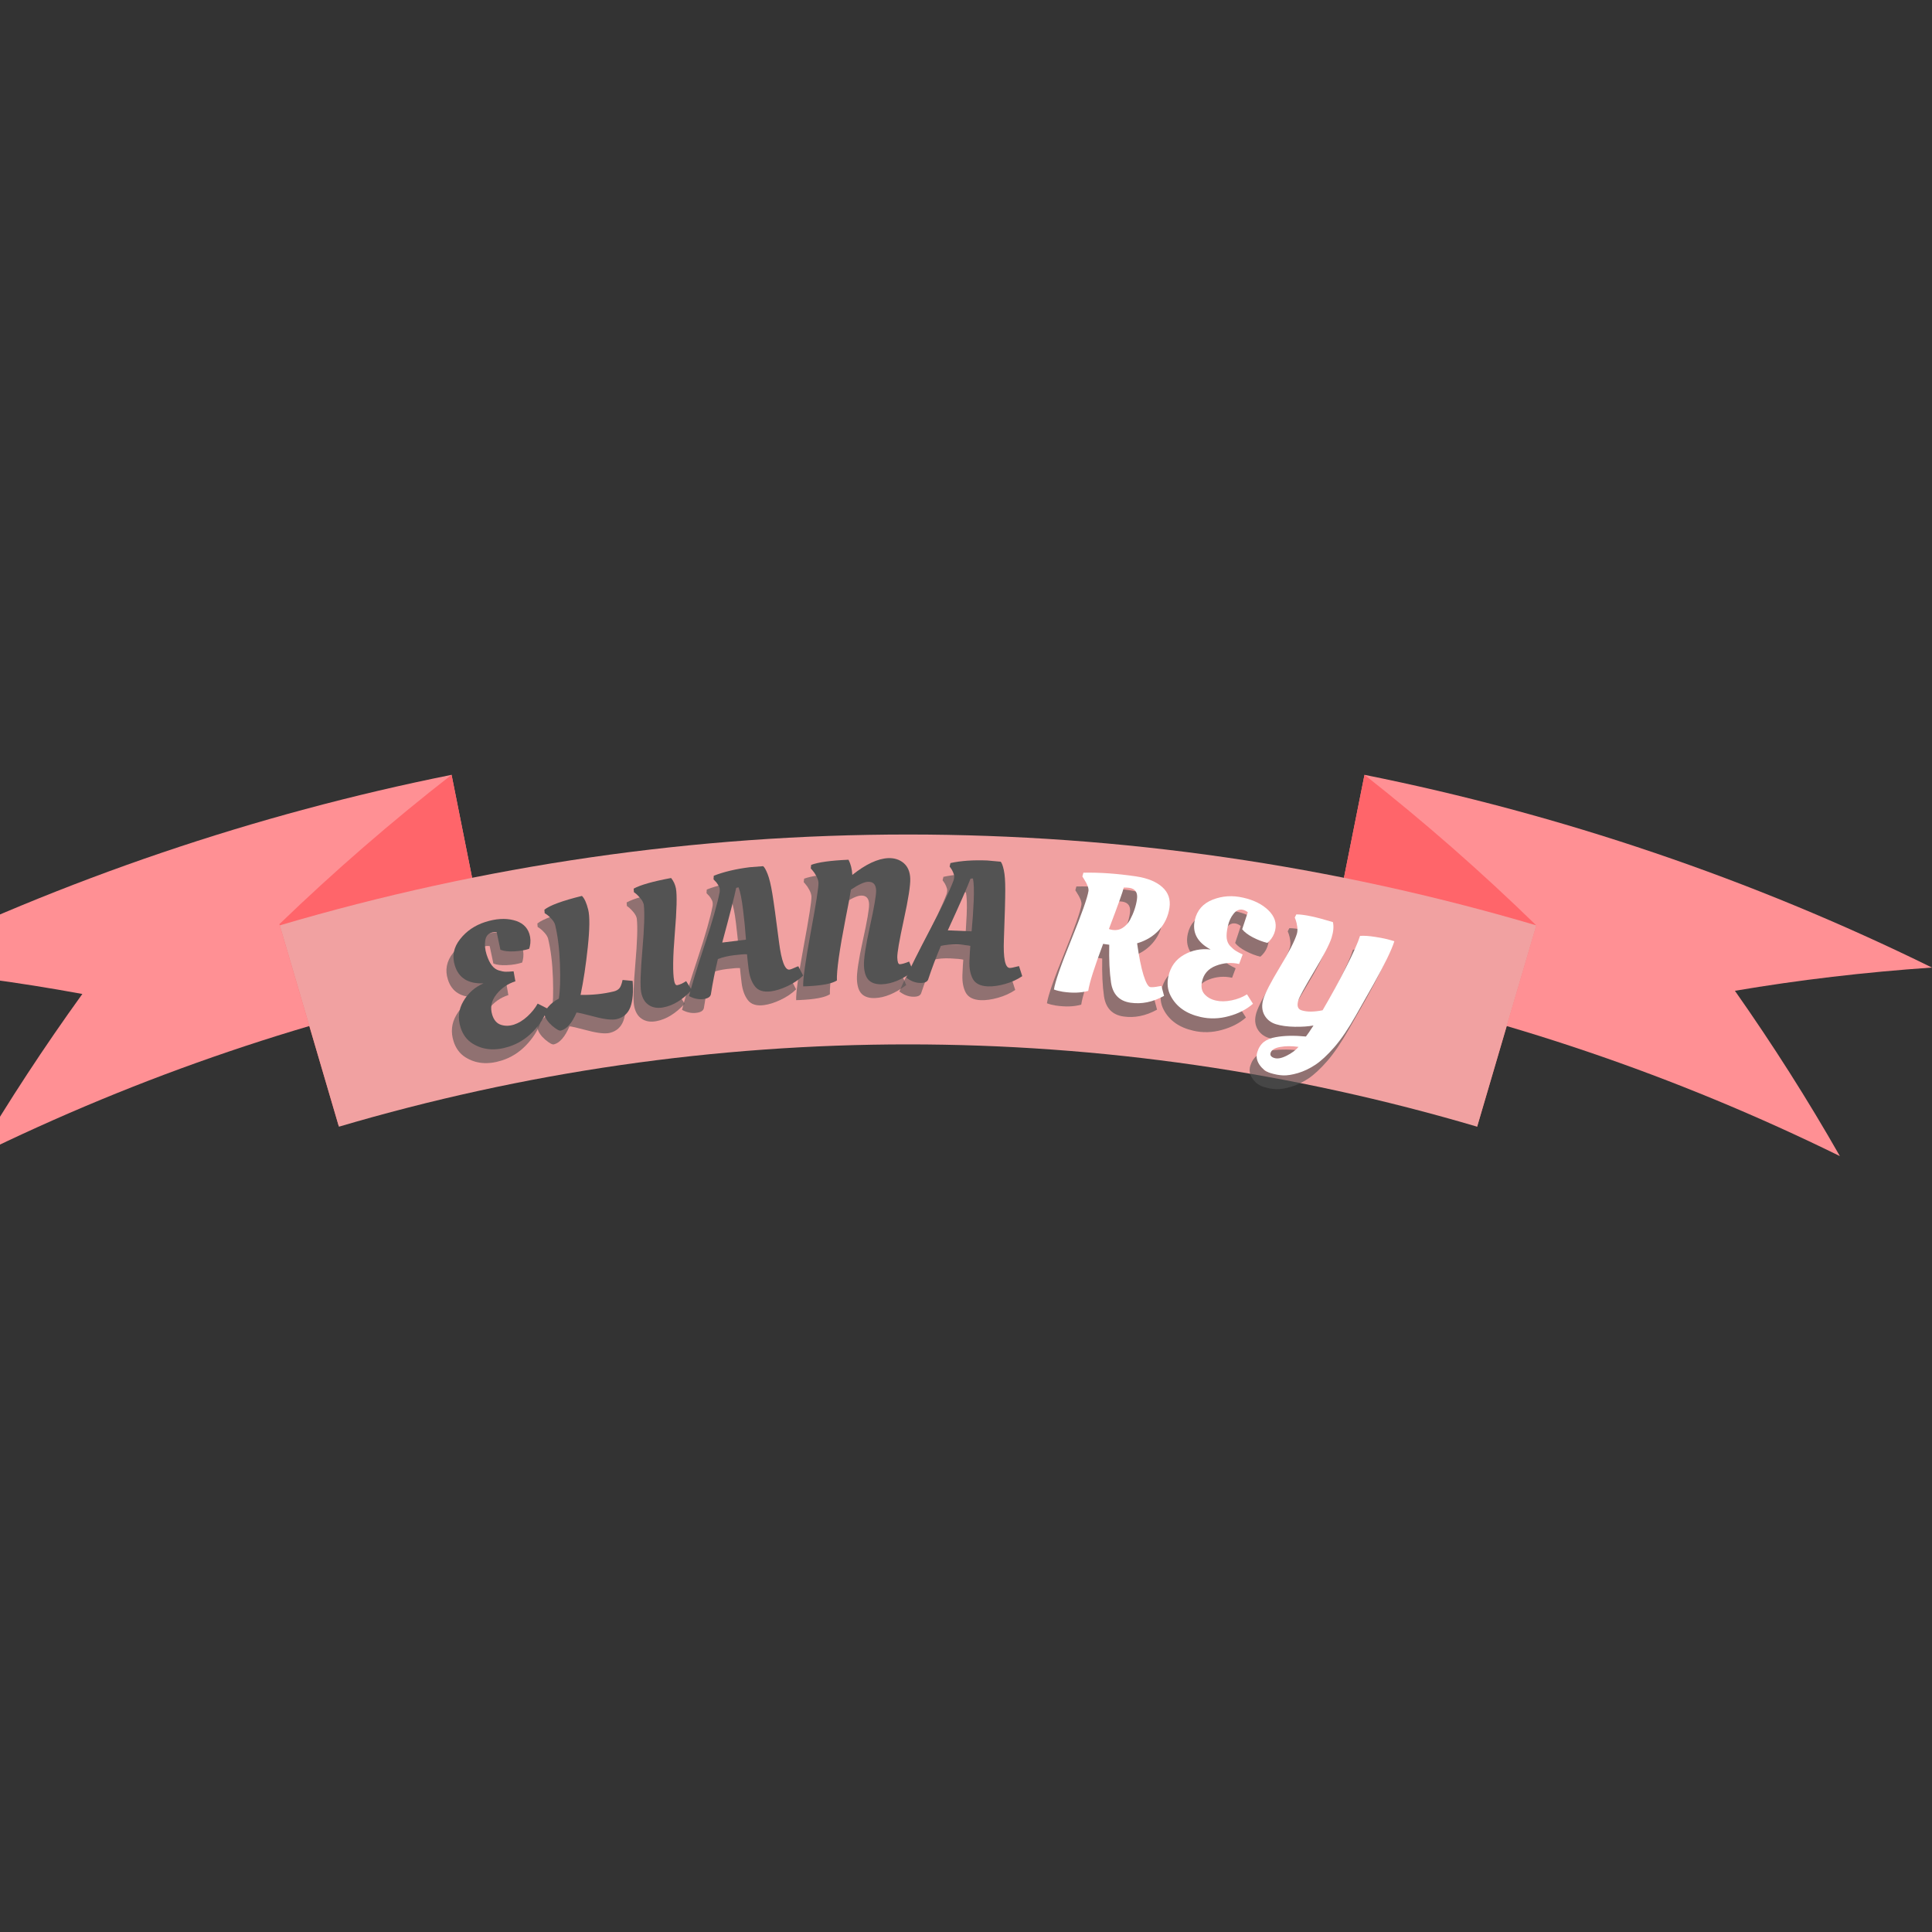 <svg xmlns="http://www.w3.org/2000/svg" xmlns:xlink="http://www.w3.org/1999/xlink" width="500" zoomAndPan="magnify" viewBox="0 0 375 375" height="500" preserveAspectRatio="xMidYMid meet" version="1.0"><rect x="0" y="0" width="375" height="375" fill="#333333" stroke="none"/><defs><g/><clipPath id="id1"><path d="M 256 150.266 L 374.992 150.266 L 374.992 224.516 L 256 224.516 Z M 256 150.266 " clip-rule="nonzero"/></clipPath><clipPath id="id2"><path d="M 0 150.266 L 96 150.266 L 96 224.516 L 0 224.516 Z M 0 150.266 " clip-rule="nonzero"/></clipPath><clipPath id="id3"><path d="M 256 150.266 L 299 150.266 L 299 219 L 256 219 Z M 256 150.266 " clip-rule="nonzero"/></clipPath><clipPath id="id4"><path d="M 54 150.266 L 96 150.266 L 96 219 L 54 219 Z M 54 150.266 " clip-rule="nonzero"/></clipPath></defs><g clip-path="url(#id1)"><path fill="#ff9094" d="M 264.848 150.395 C 283.934 154.223 302.691 159.266 321.125 165.527 C 339.559 171.785 357.516 179.211 374.992 187.801 C 361.93 188.699 349.18 190.203 336.746 192.312 C 344.137 202.832 350.926 213.527 357.117 224.398 C 325.172 208.703 291.762 197.359 256.883 190.359 C 259.535 177.035 262.188 163.711 264.848 150.395 Z M 264.848 150.395 " fill-opacity="1" fill-rule="nonzero"/></g><g clip-path="url(#id2)"><path fill="#ff9094" d="M -22.512 187.801 C -5.031 179.211 12.926 171.785 31.363 165.523 C 49.801 159.266 68.562 154.223 87.648 150.395 C 90.305 163.707 92.961 177.031 95.621 190.359 C 60.734 197.355 27.316 208.699 -4.629 224.398 C 1.664 213.746 8.535 203.258 15.984 192.93 C 3.496 190.625 -9.336 188.914 -22.512 187.801 Z M -22.512 187.801 " fill-opacity="1" fill-rule="nonzero"/></g><g clip-path="url(#id3)"><path fill="#ff656a" d="M 264.848 150.395 C 276.477 159.543 287.586 169.285 298.184 179.613 C 294.355 192.641 290.527 205.668 286.699 218.691 C 277.266 208.699 267.32 199.25 256.863 190.344 C 259.527 177.027 262.188 163.711 264.848 150.395 Z M 264.848 150.395 " fill-opacity="1" fill-rule="nonzero"/></g><g clip-path="url(#id4)"><path fill="#ff656a" d="M 54.23 179.379 C 64.859 169.125 76 159.461 87.648 150.391 C 90.305 163.703 92.961 177.027 95.621 190.355 C 85.145 199.18 75.176 208.547 65.715 218.457 Z M 54.23 179.379 " fill-opacity="1" fill-rule="nonzero"/></g><path fill="#f1a1a1" d="M 54.301 179.613 C 64.188 176.695 74.164 174.133 84.234 171.93 C 94.305 169.727 104.441 167.887 114.645 166.41 C 124.848 164.934 135.086 163.828 145.367 163.086 C 155.648 162.348 165.945 161.977 176.25 161.977 C 186.559 161.977 196.852 162.348 207.133 163.086 C 217.414 163.828 227.656 164.934 237.859 166.41 C 248.059 167.887 258.195 169.727 268.266 171.93 C 278.336 174.133 288.316 176.695 298.203 179.613 C 294.371 192.641 290.543 205.668 286.715 218.691 C 277.762 216.047 268.723 213.727 259.598 211.73 C 250.477 209.734 241.297 208.066 232.055 206.73 C 222.812 205.395 213.539 204.391 204.227 203.723 C 194.914 203.051 185.586 202.715 176.25 202.715 C 166.914 202.715 157.59 203.051 148.277 203.723 C 138.965 204.391 129.688 205.395 120.445 206.73 C 111.207 208.066 102.023 209.734 92.902 211.73 C 83.781 213.727 74.742 216.047 65.785 218.691 C 61.953 205.672 58.125 192.645 54.301 179.613 Z M 54.301 179.613 " fill-opacity="1" fill-rule="nonzero"/><g fill="#535353" fill-opacity="0.612"><g transform="translate(88.594, 208.179)"><g><path d="M 8.812 -2.344 C 6.113 -1.488 3.754 -1.695 1.734 -2.969 C 0.648 -3.656 -0.109 -4.676 -0.547 -6.031 C -1.129 -7.852 -0.957 -9.555 -0.031 -11.141 C 0.883 -12.723 2.191 -13.891 3.891 -14.641 C 0.941 -14.523 -0.906 -15.66 -1.656 -18.047 C -2.25 -19.891 -1.922 -21.602 -0.672 -23.188 C 0.566 -24.781 2.203 -25.898 4.234 -26.547 C 6.266 -27.191 8.086 -27.312 9.703 -26.906 C 11.328 -26.508 12.359 -25.617 12.797 -24.234 C 13.047 -23.441 13.07 -22.617 12.875 -21.766 L 12.75 -21.344 C 11.875 -21.062 10.891 -20.895 9.797 -20.844 C 8.703 -20.789 7.828 -20.895 7.172 -21.156 L 6.453 -24.547 C 6.078 -24.598 5.727 -24.57 5.406 -24.469 C 4.738 -24.258 4.344 -23.738 4.219 -22.906 C 4.102 -22.082 4.191 -21.195 4.484 -20.25 C 4.785 -19.312 5.129 -18.598 5.516 -18.109 C 5.898 -17.617 6.352 -17.297 6.875 -17.141 C 7.395 -16.984 7.836 -16.898 8.203 -16.891 C 8.578 -16.891 9.086 -16.914 9.734 -16.969 L 10.078 -15.031 C 8.586 -14.562 7.352 -13.707 6.375 -12.469 C 5.406 -11.238 5.145 -9.914 5.594 -8.5 C 5.914 -7.488 6.473 -6.852 7.266 -6.594 C 8.055 -6.332 8.898 -6.344 9.797 -6.625 C 10.691 -6.914 11.555 -7.441 12.391 -8.203 C 13.234 -8.973 13.906 -9.805 14.406 -10.703 L 16.312 -9.734 C 15.801 -8.172 14.863 -6.688 13.5 -5.281 C 12.145 -3.883 10.582 -2.906 8.812 -2.344 Z M 8.812 -2.344 "/></g></g></g><g fill="#535353" fill-opacity="0.612"><g transform="translate(105.479, 202.79)"><g><path d="M 12.891 -2.312 C 11.984 -2.094 10.531 -2.25 8.531 -2.781 C 6.531 -3.312 5.375 -3.578 5.062 -3.578 C 4.176 -1.523 3.164 -0.359 2.031 -0.078 C 1.719 -0.004 1.148 -0.316 0.328 -1.016 C -0.484 -1.723 -0.977 -2.445 -1.156 -3.188 C -1.238 -3.52 -1 -4.016 -0.438 -4.672 C 0.113 -5.328 0.801 -5.863 1.625 -6.281 C 1.875 -7.812 1.945 -10.047 1.844 -12.984 C 1.738 -15.93 1.426 -18.469 0.906 -20.594 C 0.812 -20.945 0.598 -21.312 0.266 -21.688 C -0.055 -22.062 -0.363 -22.352 -0.656 -22.562 L -1.125 -22.875 L -1.172 -23.547 C -0.109 -24.391 2.316 -25.281 6.109 -26.219 C 6.598 -25.75 7.004 -24.859 7.328 -23.547 C 7.648 -22.242 7.625 -19.828 7.25 -16.297 C 6.875 -12.766 6.406 -9.664 5.844 -7 C 8.164 -6.969 10.328 -7.195 12.328 -7.688 C 12.773 -7.801 13.125 -8 13.375 -8.281 C 13.625 -8.57 13.832 -9.113 14 -9.906 L 15.953 -9.719 C 16.117 -7.562 15.973 -5.867 15.516 -4.641 C 15.055 -3.41 14.18 -2.633 12.891 -2.312 Z M 12.891 -2.312 "/></g></g></g><g fill="#535353" fill-opacity="0.612"><g transform="translate(122.131, 198.769)"><g><path d="M 7.359 -5.734 C 7.473 -5.109 7.676 -4.82 7.969 -4.875 C 8.457 -4.969 9.031 -5.227 9.688 -5.656 L 10.766 -3.938 C 9.004 -2.039 7.172 -0.914 5.266 -0.562 C 4.148 -0.352 3.207 -0.504 2.438 -1.016 C 1.664 -1.523 1.172 -2.359 0.953 -3.516 C 0.742 -4.672 0.82 -7.383 1.188 -11.656 C 1.562 -15.938 1.656 -18.879 1.469 -20.484 C 1.395 -20.867 1.195 -21.258 0.875 -21.656 C 0.551 -22.051 0.254 -22.363 -0.016 -22.594 L -0.453 -22.922 L -0.5 -23.609 C 0.801 -24.328 3.223 -25.016 6.766 -25.672 C 7.242 -25.086 7.555 -24.414 7.703 -23.656 C 7.941 -22.363 7.867 -19.445 7.484 -14.906 C 7.109 -10.363 7.066 -7.305 7.359 -5.734 Z M 7.359 -5.734 "/></g></g></g><g fill="#535353" fill-opacity="0.612"><g transform="translate(133.478, 196.501)"><g><path d="M 3.141 -0.828 C 3.035 -0.316 2.539 -0.008 1.656 0.094 C 0.77 0.207 -0.145 0.016 -1.094 -0.484 C -0.625 -2.441 0.375 -5.734 1.906 -10.359 C 3.438 -14.992 4.414 -18.43 4.844 -20.672 C 4.875 -20.941 4.875 -21.172 4.844 -21.359 C 4.82 -21.547 4.711 -21.797 4.516 -22.109 C 4.328 -22.43 4.129 -22.68 3.922 -22.859 L 3.656 -23.141 L 3.703 -23.844 C 5.629 -24.602 7.957 -25.156 10.688 -25.5 L 13.281 -25.703 C 13.531 -25.523 13.816 -25.023 14.141 -24.203 C 14.473 -23.379 14.781 -22.117 15.062 -20.422 C 15.344 -18.723 15.781 -15.547 16.375 -10.891 C 16.844 -7.273 17.516 -5.52 18.391 -5.625 C 18.609 -5.656 19.07 -5.832 19.781 -6.156 L 20.109 -6.281 L 21.047 -4.469 C 20.211 -3.664 19.203 -2.984 18.016 -2.422 C 16.836 -1.867 15.758 -1.531 14.781 -1.406 C 13.352 -1.227 12.32 -1.551 11.688 -2.375 C 11.051 -3.195 10.645 -4.305 10.469 -5.703 C 10.301 -7.098 10.195 -8.062 10.156 -8.594 C 9.719 -8.633 8.883 -8.578 7.656 -8.422 C 6.426 -8.273 5.375 -8.023 4.5 -7.672 C 3.945 -5.359 3.492 -3.078 3.141 -0.828 Z M 9.953 -11.438 C 9.816 -13.395 9.625 -15.359 9.375 -17.328 C 9.133 -19.297 8.848 -20.719 8.516 -21.594 C 8.285 -21.562 8.129 -21.52 8.047 -21.469 C 7.734 -19.906 6.832 -16.375 5.344 -10.875 Z M 9.953 -11.438 "/></g></g></g><g fill="#535353" fill-opacity="0.612"><g transform="translate(153.128, 193.987)"><g><path d="M 1.984 0.125 L 1.406 0.141 C 1.344 -1.211 1.828 -4.68 2.859 -10.266 C 3.898 -15.859 4.406 -19.094 4.375 -19.969 C 4.352 -20.352 4.219 -20.781 3.969 -21.25 C 3.719 -21.719 3.473 -22.082 3.234 -22.344 L 2.875 -22.766 L 2.953 -23.438 C 4.328 -23.957 6.742 -24.289 10.203 -24.438 C 10.641 -23.594 10.883 -22.629 10.938 -21.547 L 10.938 -21.484 C 13.562 -23.578 15.891 -24.664 17.922 -24.75 C 19.109 -24.789 20.102 -24.473 20.906 -23.797 C 21.707 -23.117 22.133 -22.117 22.188 -20.797 C 22.238 -19.484 21.82 -16.812 20.938 -12.781 C 20.062 -8.758 19.641 -6.312 19.672 -5.438 C 19.703 -4.57 19.867 -4.145 20.172 -4.156 C 20.578 -4.176 21.176 -4.348 21.969 -4.672 L 22.766 -2.781 C 20.617 -1.176 18.598 -0.336 16.703 -0.266 C 15.617 -0.223 14.781 -0.473 14.188 -1.016 C 13.594 -1.566 13.266 -2.508 13.203 -3.844 C 13.148 -5.176 13.535 -7.723 14.359 -11.484 C 15.191 -15.254 15.594 -17.594 15.562 -18.5 C 15.52 -19.645 14.992 -20.195 13.984 -20.156 C 13.234 -20.125 12.129 -19.613 10.672 -18.625 C 10.516 -17.539 10.164 -15.656 9.625 -12.969 C 8.438 -6.863 7.879 -2.875 7.953 -1 C 6.984 -0.375 4.992 0 1.984 0.125 Z M 1.984 0.125 "/></g></g></g><g fill="#535353" fill-opacity="0.612"><g transform="translate(175.554, 193.101)"><g><path d="M 3.234 -0.297 C 3.047 0.18 2.504 0.398 1.609 0.359 C 0.723 0.328 -0.141 -0.008 -0.984 -0.656 C -0.211 -2.52 1.305 -5.609 3.578 -9.922 C 5.859 -14.234 7.395 -17.457 8.188 -19.594 C 8.258 -19.863 8.297 -20.094 8.297 -20.281 C 8.305 -20.469 8.238 -20.734 8.094 -21.078 C 7.957 -21.422 7.801 -21.703 7.625 -21.922 L 7.406 -22.234 L 7.562 -22.906 C 9.594 -23.352 11.984 -23.52 14.734 -23.406 L 17.312 -23.172 C 17.531 -22.953 17.734 -22.41 17.922 -21.547 C 18.117 -20.68 18.211 -19.391 18.203 -17.672 C 18.203 -15.961 18.113 -12.754 17.938 -8.047 C 17.801 -4.422 18.176 -2.586 19.062 -2.547 C 19.281 -2.535 19.77 -2.629 20.531 -2.828 L 20.875 -2.906 L 21.5 -0.953 C 20.539 -0.297 19.43 0.207 18.172 0.562 C 16.922 0.914 15.801 1.07 14.812 1.031 C 13.375 0.969 12.406 0.484 11.906 -0.422 C 11.414 -1.336 11.195 -2.5 11.25 -3.906 C 11.312 -5.312 11.367 -6.285 11.422 -6.828 C 10.992 -6.941 10.16 -7.023 8.922 -7.078 C 7.691 -7.129 6.617 -7.047 5.703 -6.828 C 4.773 -4.641 3.953 -2.461 3.234 -0.297 Z M 11.672 -9.656 C 11.859 -11.602 11.992 -13.566 12.078 -15.547 C 12.16 -17.535 12.113 -18.988 11.938 -19.906 C 11.707 -19.914 11.547 -19.898 11.453 -19.859 C 10.898 -18.367 9.43 -15.031 7.047 -9.844 Z M 11.672 -9.656 "/></g></g></g><g fill="#535353" fill-opacity="0.612"><g transform="translate(201.848, 194.471)"><g><path d="M 8.016 0.531 C 6.617 0.926 4.973 0.984 3.078 0.703 C 2.43 0.598 1.859 0.453 1.359 0.266 C 1.578 -1.203 2.695 -4.422 4.719 -9.391 C 6.738 -14.367 7.852 -17.523 8.062 -18.859 C 8.133 -19.398 7.836 -20.18 7.172 -21.203 L 6.875 -21.672 L 7.078 -22.406 C 10.191 -22.477 13.602 -22.238 17.312 -21.688 C 19.539 -21.352 21.234 -20.66 22.391 -19.609 C 23.555 -18.566 24.02 -17.227 23.781 -15.594 C 23.539 -13.957 22.875 -12.531 21.781 -11.312 C 20.688 -10.094 19.258 -9.223 17.5 -8.703 C 17.863 -6.109 18.273 -4.055 18.734 -2.547 C 19.203 -1.047 19.645 -0.266 20.062 -0.203 C 20.426 -0.148 21 -0.203 21.781 -0.359 L 22.219 -0.422 L 22.734 1.5 C 20.555 2.707 18.379 3.148 16.203 2.828 C 14.035 2.504 12.781 1.195 12.438 -1.094 C 12.145 -3.094 12.031 -5.535 12.094 -8.422 L 10.906 -8.594 C 9.207 -4.07 8.242 -1.031 8.016 0.531 Z M 12.719 -11.297 C 13.438 -11.191 14.086 -11.32 14.672 -11.688 C 15.266 -12.062 15.75 -12.582 16.125 -13.25 C 16.832 -14.582 17.281 -15.906 17.469 -17.219 C 17.664 -18.539 17.172 -19.289 15.984 -19.469 C 15.617 -19.52 15.258 -19.535 14.906 -19.516 C 14.77 -18.836 13.812 -16.16 12.031 -11.484 C 12.188 -11.41 12.414 -11.348 12.719 -11.297 Z M 12.719 -11.297 "/></g></g></g><g fill="#535353" fill-opacity="0.612"><g transform="translate(222.836, 197.627)"><g><path d="M 8.812 2.438 C 6.039 1.812 4.109 0.441 3.016 -1.672 C 2.422 -2.816 2.281 -4.086 2.594 -5.484 C 3.02 -7.348 4.023 -8.727 5.609 -9.625 C 7.203 -10.531 8.926 -10.875 10.781 -10.656 C 8.188 -12.039 7.164 -13.953 7.719 -16.391 C 8.145 -18.273 9.297 -19.586 11.172 -20.328 C 13.047 -21.066 15.02 -21.195 17.094 -20.719 C 19.176 -20.25 20.812 -19.43 22 -18.266 C 23.195 -17.098 23.633 -15.805 23.312 -14.391 C 23.125 -13.578 22.734 -12.863 22.141 -12.25 L 21.797 -11.938 C 20.91 -12.145 19.977 -12.5 19 -13 C 18.031 -13.508 17.332 -14.039 16.906 -14.594 L 18 -17.891 C 17.695 -18.129 17.383 -18.285 17.062 -18.359 C 16.383 -18.516 15.781 -18.266 15.25 -17.609 C 14.719 -16.961 14.344 -16.156 14.125 -15.188 C 13.906 -14.227 13.832 -13.438 13.906 -12.812 C 13.988 -12.195 14.223 -11.691 14.609 -11.297 C 14.992 -10.898 15.344 -10.602 15.656 -10.406 C 15.969 -10.207 16.414 -9.969 17 -9.688 L 16.312 -7.844 C 14.789 -8.188 13.289 -8.07 11.812 -7.5 C 10.344 -6.938 9.445 -5.93 9.125 -4.484 C 8.883 -3.441 9.039 -2.609 9.594 -1.984 C 10.145 -1.367 10.879 -0.957 11.797 -0.75 C 12.711 -0.539 13.727 -0.551 14.844 -0.781 C 15.969 -1.008 16.969 -1.398 17.844 -1.953 L 19 -0.125 C 17.758 0.969 16.203 1.77 14.328 2.281 C 12.453 2.801 10.613 2.852 8.812 2.438 Z M 8.812 2.438 "/></g></g></g><g fill="#535353" fill-opacity="0.612"><g transform="translate(240.057, 201.424)"><g><path d="M 10.516 9.531 C 9.379 9.863 8.422 10.016 7.641 9.984 C 6.867 9.953 6.047 9.801 5.172 9.531 C 4.305 9.258 3.598 8.723 3.047 7.922 C 2.504 7.117 2.363 6.297 2.625 5.453 C 2.883 4.609 3.312 3.953 3.906 3.484 C 4.508 3.023 5.273 2.719 6.203 2.562 C 7.836 2.258 9.789 2.219 12.062 2.438 C 12.32 2.125 12.812 1.41 13.531 0.297 C 12.539 0.484 11.332 0.566 9.906 0.547 C 8.477 0.523 7.254 0.359 6.234 0.047 C 5.223 -0.266 4.473 -0.863 3.984 -1.75 C 3.504 -2.645 3.445 -3.688 3.812 -4.875 C 4.188 -6.07 5.254 -8.129 7.016 -11.047 C 8.785 -13.961 9.879 -16.102 10.297 -17.469 C 10.422 -17.875 10.445 -18.344 10.375 -18.875 C 10.301 -19.406 10.203 -19.836 10.078 -20.172 L 9.891 -20.656 L 10.203 -21.266 C 11.66 -21.273 14.023 -20.773 17.297 -19.766 C 17.492 -18.93 17.406 -17.914 17.031 -16.719 C 16.664 -15.531 15.547 -13.367 13.672 -10.234 C 11.805 -7.109 10.781 -5.234 10.594 -4.609 C 10.258 -3.523 10.473 -2.867 11.234 -2.641 C 12.266 -2.316 13.617 -2.32 15.297 -2.656 C 16.93 -5.445 18.445 -8.223 19.844 -10.984 C 21.25 -13.742 22.156 -15.781 22.562 -17.094 C 23.344 -17.156 24.336 -17.086 25.547 -16.891 C 26.766 -16.703 27.754 -16.492 28.516 -16.266 L 29.219 -16.047 C 28.707 -14.398 27.363 -11.625 25.188 -7.719 C 24.414 -6.363 23.285 -4.367 21.797 -1.734 C 20.305 0.898 18.895 2.984 17.562 4.516 C 16.227 6.047 15.004 7.18 13.891 7.922 C 12.773 8.66 11.648 9.195 10.516 9.531 Z M 5.203 5.609 C 5.055 6.078 5.297 6.41 5.922 6.609 C 6.547 6.805 7.348 6.656 8.328 6.156 C 9.305 5.664 10.07 5.098 10.625 4.453 C 9.312 4.266 8.117 4.27 7.047 4.469 C 5.984 4.664 5.367 5.047 5.203 5.609 Z M 5.203 5.609 "/></g></g></g><g fill="#535353" fill-opacity="1"><g transform="translate(89.957, 205.504)"><g><path d="M 8.812 -2.344 C 6.113 -1.488 3.754 -1.695 1.734 -2.969 C 0.648 -3.656 -0.109 -4.676 -0.547 -6.031 C -1.129 -7.852 -0.957 -9.555 -0.031 -11.141 C 0.883 -12.723 2.191 -13.891 3.891 -14.641 C 0.941 -14.523 -0.906 -15.66 -1.656 -18.047 C -2.25 -19.891 -1.922 -21.602 -0.672 -23.188 C 0.566 -24.781 2.203 -25.898 4.234 -26.547 C 6.266 -27.191 8.086 -27.312 9.703 -26.906 C 11.328 -26.508 12.359 -25.617 12.797 -24.234 C 13.047 -23.441 13.07 -22.617 12.875 -21.766 L 12.75 -21.344 C 11.875 -21.062 10.891 -20.895 9.797 -20.844 C 8.703 -20.789 7.828 -20.895 7.172 -21.156 L 6.453 -24.547 C 6.078 -24.598 5.727 -24.57 5.406 -24.469 C 4.738 -24.258 4.344 -23.738 4.219 -22.906 C 4.102 -22.082 4.191 -21.195 4.484 -20.25 C 4.785 -19.312 5.129 -18.598 5.516 -18.109 C 5.898 -17.617 6.352 -17.297 6.875 -17.141 C 7.395 -16.984 7.836 -16.898 8.203 -16.891 C 8.578 -16.891 9.086 -16.914 9.734 -16.969 L 10.078 -15.031 C 8.586 -14.562 7.352 -13.707 6.375 -12.469 C 5.406 -11.238 5.145 -9.914 5.594 -8.5 C 5.914 -7.488 6.473 -6.852 7.266 -6.594 C 8.055 -6.332 8.898 -6.344 9.797 -6.625 C 10.691 -6.914 11.555 -7.441 12.391 -8.203 C 13.234 -8.973 13.906 -9.805 14.406 -10.703 L 16.312 -9.734 C 15.801 -8.172 14.863 -6.688 13.5 -5.281 C 12.145 -3.883 10.582 -2.906 8.812 -2.344 Z M 8.812 -2.344 "/></g></g></g><g fill="#535353" fill-opacity="1"><g transform="translate(106.842, 200.115)"><g><path d="M 12.891 -2.312 C 11.984 -2.094 10.531 -2.25 8.531 -2.781 C 6.531 -3.312 5.375 -3.578 5.062 -3.578 C 4.176 -1.523 3.164 -0.359 2.031 -0.078 C 1.719 -0.004 1.148 -0.316 0.328 -1.016 C -0.484 -1.723 -0.977 -2.445 -1.156 -3.188 C -1.238 -3.52 -1 -4.016 -0.438 -4.672 C 0.113 -5.328 0.801 -5.863 1.625 -6.281 C 1.875 -7.812 1.945 -10.047 1.844 -12.984 C 1.738 -15.93 1.426 -18.469 0.906 -20.594 C 0.812 -20.945 0.598 -21.312 0.266 -21.688 C -0.055 -22.062 -0.363 -22.352 -0.656 -22.562 L -1.125 -22.875 L -1.172 -23.547 C -0.109 -24.391 2.316 -25.281 6.109 -26.219 C 6.598 -25.75 7.004 -24.859 7.328 -23.547 C 7.648 -22.242 7.625 -19.828 7.25 -16.297 C 6.875 -12.766 6.406 -9.664 5.844 -7 C 8.164 -6.969 10.328 -7.195 12.328 -7.688 C 12.773 -7.801 13.125 -8 13.375 -8.281 C 13.625 -8.57 13.832 -9.113 14 -9.906 L 15.953 -9.719 C 16.117 -7.562 15.973 -5.867 15.516 -4.641 C 15.055 -3.41 14.18 -2.633 12.891 -2.312 Z M 12.891 -2.312 "/></g></g></g><g fill="#535353" fill-opacity="1"><g transform="translate(123.494, 196.094)"><g><path d="M 7.359 -5.734 C 7.473 -5.109 7.676 -4.82 7.969 -4.875 C 8.457 -4.969 9.031 -5.227 9.688 -5.656 L 10.766 -3.938 C 9.004 -2.039 7.172 -0.914 5.266 -0.562 C 4.148 -0.352 3.207 -0.504 2.438 -1.016 C 1.664 -1.523 1.172 -2.359 0.953 -3.516 C 0.742 -4.672 0.82 -7.383 1.188 -11.656 C 1.562 -15.938 1.656 -18.879 1.469 -20.484 C 1.395 -20.867 1.195 -21.258 0.875 -21.656 C 0.551 -22.051 0.254 -22.363 -0.016 -22.594 L -0.453 -22.922 L -0.5 -23.609 C 0.801 -24.328 3.223 -25.016 6.766 -25.672 C 7.242 -25.086 7.555 -24.414 7.703 -23.656 C 7.941 -22.363 7.867 -19.445 7.484 -14.906 C 7.109 -10.363 7.066 -7.305 7.359 -5.734 Z M 7.359 -5.734 "/></g></g></g><g fill="#535353" fill-opacity="1"><g transform="translate(134.841, 193.826)"><g><path d="M 3.141 -0.828 C 3.035 -0.316 2.539 -0.008 1.656 0.094 C 0.77 0.207 -0.145 0.016 -1.094 -0.484 C -0.625 -2.441 0.375 -5.734 1.906 -10.359 C 3.438 -14.992 4.414 -18.43 4.844 -20.672 C 4.875 -20.941 4.875 -21.172 4.844 -21.359 C 4.82 -21.547 4.711 -21.797 4.516 -22.109 C 4.328 -22.43 4.129 -22.68 3.922 -22.859 L 3.656 -23.141 L 3.703 -23.844 C 5.629 -24.602 7.957 -25.156 10.688 -25.5 L 13.281 -25.703 C 13.531 -25.523 13.816 -25.023 14.141 -24.203 C 14.473 -23.379 14.781 -22.117 15.062 -20.422 C 15.344 -18.723 15.781 -15.547 16.375 -10.891 C 16.844 -7.273 17.516 -5.52 18.391 -5.625 C 18.609 -5.656 19.07 -5.832 19.781 -6.156 L 20.109 -6.281 L 21.047 -4.469 C 20.211 -3.664 19.203 -2.984 18.016 -2.422 C 16.836 -1.867 15.758 -1.531 14.781 -1.406 C 13.352 -1.227 12.32 -1.551 11.688 -2.375 C 11.051 -3.195 10.645 -4.305 10.469 -5.703 C 10.301 -7.098 10.195 -8.062 10.156 -8.594 C 9.719 -8.633 8.883 -8.578 7.656 -8.422 C 6.426 -8.273 5.375 -8.023 4.5 -7.672 C 3.945 -5.359 3.492 -3.078 3.141 -0.828 Z M 9.953 -11.438 C 9.816 -13.395 9.625 -15.359 9.375 -17.328 C 9.133 -19.297 8.848 -20.719 8.516 -21.594 C 8.285 -21.562 8.129 -21.52 8.047 -21.469 C 7.734 -19.906 6.832 -16.375 5.344 -10.875 Z M 9.953 -11.438 "/></g></g></g><g fill="#535353" fill-opacity="1"><g transform="translate(154.491, 191.312)"><g><path d="M 1.984 0.125 L 1.406 0.141 C 1.344 -1.211 1.828 -4.68 2.859 -10.266 C 3.898 -15.859 4.406 -19.094 4.375 -19.969 C 4.352 -20.352 4.219 -20.781 3.969 -21.25 C 3.719 -21.719 3.473 -22.082 3.234 -22.344 L 2.875 -22.766 L 2.953 -23.438 C 4.328 -23.957 6.742 -24.289 10.203 -24.438 C 10.641 -23.594 10.883 -22.629 10.938 -21.547 L 10.938 -21.484 C 13.562 -23.578 15.891 -24.664 17.922 -24.75 C 19.109 -24.789 20.102 -24.473 20.906 -23.797 C 21.707 -23.117 22.133 -22.117 22.188 -20.797 C 22.238 -19.484 21.82 -16.812 20.938 -12.781 C 20.062 -8.758 19.641 -6.312 19.672 -5.438 C 19.703 -4.57 19.867 -4.145 20.172 -4.156 C 20.578 -4.176 21.176 -4.348 21.969 -4.672 L 22.766 -2.781 C 20.617 -1.176 18.598 -0.336 16.703 -0.266 C 15.617 -0.223 14.781 -0.473 14.188 -1.016 C 13.594 -1.566 13.266 -2.508 13.203 -3.844 C 13.148 -5.176 13.535 -7.723 14.359 -11.484 C 15.191 -15.254 15.594 -17.594 15.562 -18.5 C 15.52 -19.645 14.992 -20.195 13.984 -20.156 C 13.234 -20.125 12.129 -19.613 10.672 -18.625 C 10.516 -17.539 10.164 -15.656 9.625 -12.969 C 8.438 -6.863 7.879 -2.875 7.953 -1 C 6.984 -0.375 4.992 0 1.984 0.125 Z M 1.984 0.125 "/></g></g></g><g fill="#535353" fill-opacity="1"><g transform="translate(176.917, 190.426)"><g><path d="M 3.234 -0.297 C 3.047 0.18 2.504 0.398 1.609 0.359 C 0.723 0.328 -0.141 -0.008 -0.984 -0.656 C -0.211 -2.52 1.305 -5.609 3.578 -9.922 C 5.859 -14.234 7.395 -17.457 8.188 -19.594 C 8.258 -19.863 8.297 -20.094 8.297 -20.281 C 8.305 -20.469 8.238 -20.734 8.094 -21.078 C 7.957 -21.422 7.801 -21.703 7.625 -21.922 L 7.406 -22.234 L 7.562 -22.906 C 9.594 -23.352 11.984 -23.52 14.734 -23.406 L 17.312 -23.172 C 17.531 -22.953 17.734 -22.41 17.922 -21.547 C 18.117 -20.68 18.211 -19.391 18.203 -17.672 C 18.203 -15.961 18.113 -12.754 17.938 -8.047 C 17.801 -4.422 18.176 -2.586 19.062 -2.547 C 19.281 -2.535 19.77 -2.629 20.531 -2.828 L 20.875 -2.906 L 21.5 -0.953 C 20.539 -0.297 19.43 0.207 18.172 0.562 C 16.922 0.914 15.801 1.07 14.812 1.031 C 13.375 0.969 12.406 0.484 11.906 -0.422 C 11.414 -1.336 11.195 -2.5 11.25 -3.906 C 11.312 -5.312 11.367 -6.285 11.422 -6.828 C 10.992 -6.941 10.16 -7.023 8.922 -7.078 C 7.691 -7.129 6.617 -7.047 5.703 -6.828 C 4.773 -4.641 3.953 -2.461 3.234 -0.297 Z M 11.672 -9.656 C 11.859 -11.602 11.992 -13.566 12.078 -15.547 C 12.16 -17.535 12.113 -18.988 11.938 -19.906 C 11.707 -19.914 11.547 -19.898 11.453 -19.859 C 10.898 -18.367 9.43 -15.031 7.047 -9.844 Z M 11.672 -9.656 "/></g></g></g><g fill="#ffffff" fill-opacity="1"><g transform="translate(203.211, 191.797)"><g><path d="M 8.016 0.531 C 6.617 0.926 4.973 0.984 3.078 0.703 C 2.43 0.598 1.859 0.453 1.359 0.266 C 1.578 -1.203 2.695 -4.422 4.719 -9.391 C 6.738 -14.367 7.852 -17.523 8.062 -18.859 C 8.133 -19.398 7.836 -20.18 7.172 -21.203 L 6.875 -21.672 L 7.078 -22.406 C 10.191 -22.477 13.602 -22.238 17.312 -21.688 C 19.539 -21.352 21.234 -20.66 22.391 -19.609 C 23.555 -18.566 24.02 -17.227 23.781 -15.594 C 23.539 -13.957 22.875 -12.531 21.781 -11.312 C 20.688 -10.094 19.258 -9.223 17.5 -8.703 C 17.863 -6.109 18.273 -4.055 18.734 -2.547 C 19.203 -1.047 19.645 -0.266 20.062 -0.203 C 20.426 -0.148 21 -0.203 21.781 -0.359 L 22.219 -0.422 L 22.734 1.5 C 20.555 2.707 18.379 3.148 16.203 2.828 C 14.035 2.504 12.781 1.195 12.438 -1.094 C 12.145 -3.094 12.031 -5.535 12.094 -8.422 L 10.906 -8.594 C 9.207 -4.07 8.242 -1.031 8.016 0.531 Z M 12.719 -11.297 C 13.438 -11.191 14.086 -11.32 14.672 -11.688 C 15.266 -12.062 15.75 -12.582 16.125 -13.25 C 16.832 -14.582 17.281 -15.906 17.469 -17.219 C 17.664 -18.539 17.172 -19.289 15.984 -19.469 C 15.617 -19.52 15.258 -19.535 14.906 -19.516 C 14.77 -18.836 13.812 -16.16 12.031 -11.484 C 12.188 -11.41 12.414 -11.348 12.719 -11.297 Z M 12.719 -11.297 "/></g></g></g><g fill="#ffffff" fill-opacity="1"><g transform="translate(224.199, 194.953)"><g><path d="M 8.812 2.438 C 6.039 1.812 4.109 0.441 3.016 -1.672 C 2.422 -2.816 2.281 -4.086 2.594 -5.484 C 3.02 -7.348 4.023 -8.727 5.609 -9.625 C 7.203 -10.531 8.926 -10.875 10.781 -10.656 C 8.188 -12.039 7.164 -13.953 7.719 -16.391 C 8.145 -18.273 9.297 -19.586 11.172 -20.328 C 13.047 -21.066 15.02 -21.195 17.094 -20.719 C 19.176 -20.25 20.812 -19.43 22 -18.266 C 23.195 -17.098 23.633 -15.805 23.312 -14.391 C 23.125 -13.578 22.734 -12.863 22.141 -12.25 L 21.797 -11.938 C 20.91 -12.145 19.977 -12.5 19 -13 C 18.031 -13.508 17.332 -14.039 16.906 -14.594 L 18 -17.891 C 17.695 -18.129 17.383 -18.285 17.062 -18.359 C 16.383 -18.516 15.781 -18.266 15.25 -17.609 C 14.719 -16.961 14.344 -16.156 14.125 -15.188 C 13.906 -14.227 13.832 -13.438 13.906 -12.812 C 13.988 -12.195 14.223 -11.691 14.609 -11.297 C 14.992 -10.898 15.344 -10.602 15.656 -10.406 C 15.969 -10.207 16.414 -9.969 17 -9.688 L 16.312 -7.844 C 14.789 -8.188 13.289 -8.07 11.812 -7.5 C 10.344 -6.938 9.445 -5.93 9.125 -4.484 C 8.883 -3.441 9.039 -2.609 9.594 -1.984 C 10.145 -1.367 10.879 -0.957 11.797 -0.75 C 12.711 -0.539 13.727 -0.551 14.844 -0.781 C 15.969 -1.008 16.969 -1.398 17.844 -1.953 L 19 -0.125 C 17.758 0.969 16.203 1.77 14.328 2.281 C 12.453 2.801 10.613 2.852 8.812 2.438 Z M 8.812 2.438 "/></g></g></g><g fill="#ffffff" fill-opacity="1"><g transform="translate(241.42, 198.749)"><g><path d="M 10.516 9.531 C 9.379 9.863 8.422 10.016 7.641 9.984 C 6.867 9.953 6.047 9.801 5.172 9.531 C 4.305 9.258 3.598 8.723 3.047 7.922 C 2.504 7.117 2.363 6.297 2.625 5.453 C 2.883 4.609 3.312 3.953 3.906 3.484 C 4.508 3.023 5.273 2.719 6.203 2.562 C 7.836 2.258 9.789 2.219 12.062 2.438 C 12.32 2.125 12.812 1.41 13.531 0.297 C 12.539 0.484 11.332 0.566 9.906 0.547 C 8.477 0.523 7.254 0.359 6.234 0.047 C 5.223 -0.266 4.473 -0.863 3.984 -1.75 C 3.504 -2.645 3.445 -3.688 3.812 -4.875 C 4.188 -6.07 5.254 -8.129 7.016 -11.047 C 8.785 -13.961 9.879 -16.102 10.297 -17.469 C 10.422 -17.875 10.445 -18.344 10.375 -18.875 C 10.301 -19.406 10.203 -19.836 10.078 -20.172 L 9.891 -20.656 L 10.203 -21.266 C 11.66 -21.273 14.023 -20.773 17.297 -19.766 C 17.492 -18.93 17.406 -17.914 17.031 -16.719 C 16.664 -15.531 15.547 -13.367 13.672 -10.234 C 11.805 -7.109 10.781 -5.234 10.594 -4.609 C 10.258 -3.523 10.473 -2.867 11.234 -2.641 C 12.266 -2.316 13.617 -2.32 15.297 -2.656 C 16.93 -5.445 18.445 -8.223 19.844 -10.984 C 21.25 -13.742 22.156 -15.781 22.562 -17.094 C 23.344 -17.156 24.336 -17.086 25.547 -16.891 C 26.766 -16.703 27.754 -16.492 28.516 -16.266 L 29.219 -16.047 C 28.707 -14.398 27.363 -11.625 25.188 -7.719 C 24.414 -6.363 23.285 -4.367 21.797 -1.734 C 20.305 0.898 18.895 2.984 17.562 4.516 C 16.227 6.047 15.004 7.18 13.891 7.922 C 12.773 8.66 11.648 9.195 10.516 9.531 Z M 5.203 5.609 C 5.055 6.078 5.297 6.41 5.922 6.609 C 6.547 6.805 7.348 6.656 8.328 6.156 C 9.305 5.664 10.07 5.098 10.625 4.453 C 9.312 4.266 8.117 4.27 7.047 4.469 C 5.984 4.664 5.367 5.047 5.203 5.609 Z M 5.203 5.609 "/></g></g></g></svg>